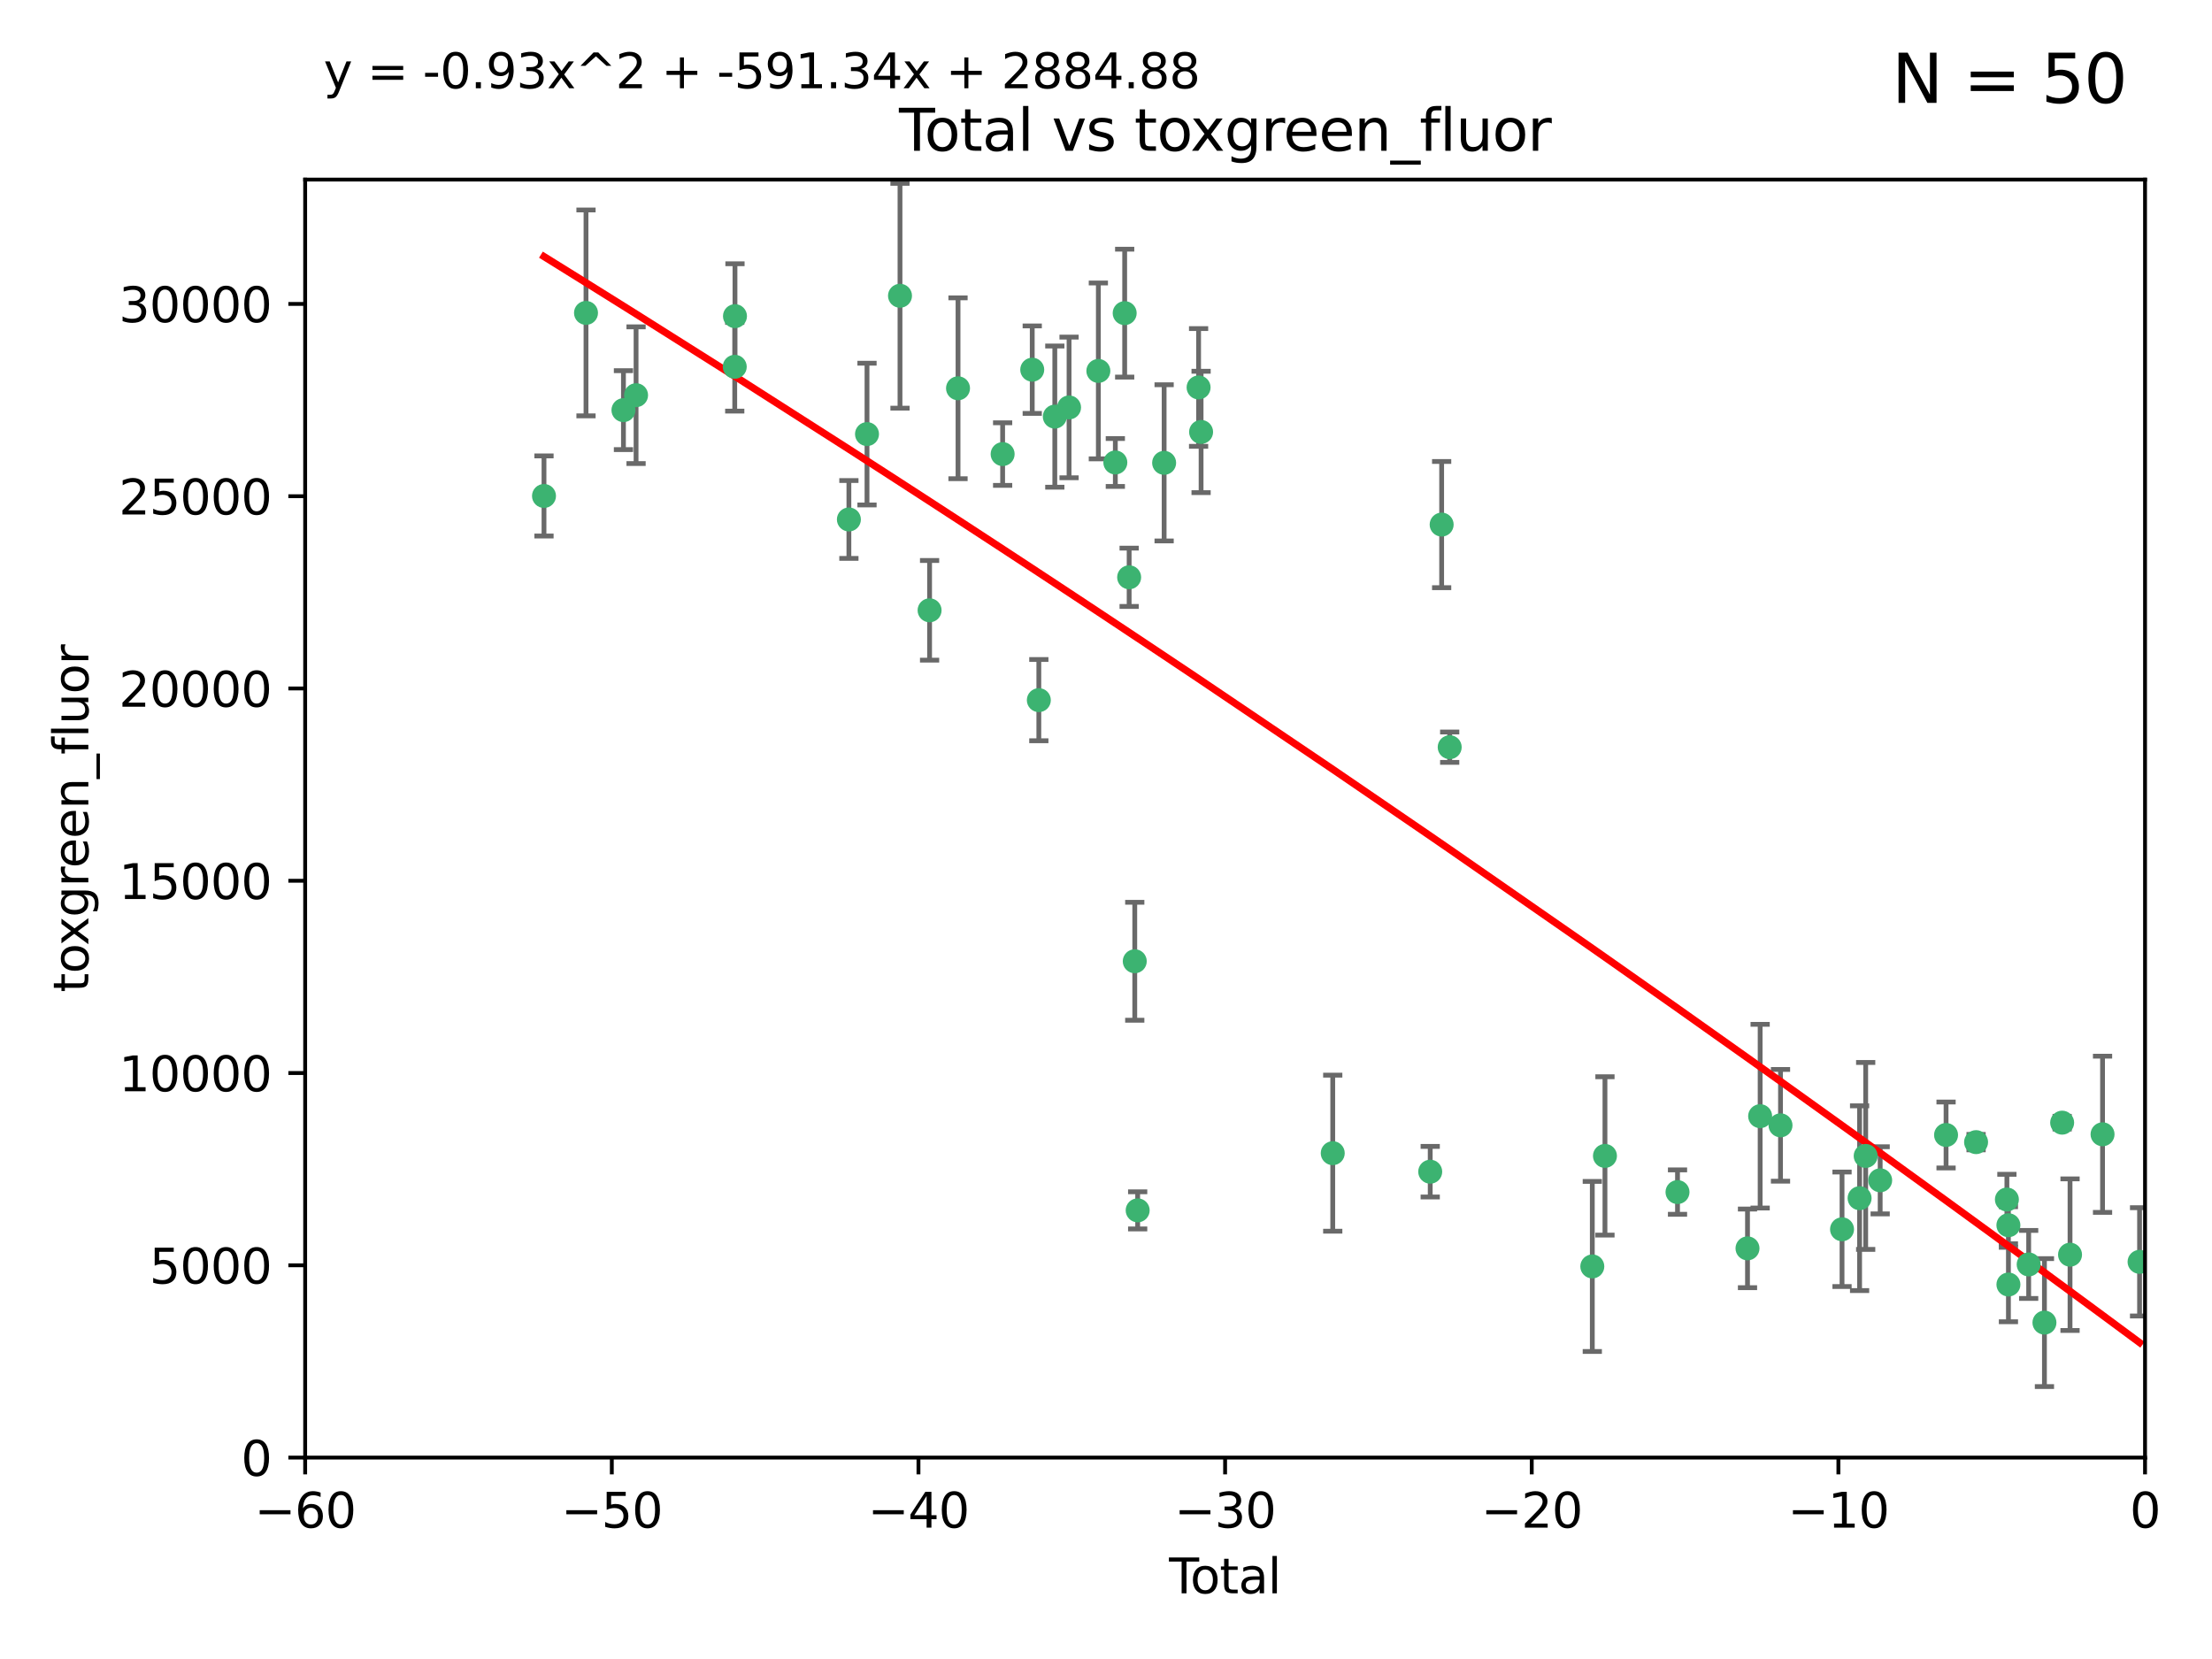 <?xml version="1.0" encoding="utf-8" standalone="no"?>
<!DOCTYPE svg PUBLIC "-//W3C//DTD SVG 1.1//EN"
  "http://www.w3.org/Graphics/SVG/1.1/DTD/svg11.dtd">
<svg xmlns:xlink="http://www.w3.org/1999/xlink" width="460.8pt" height="345.6pt" viewBox="0 0 460.8 345.6" xmlns="http://www.w3.org/2000/svg" version="1.1">
 <defs>
  <style type="text/css">*{stroke-linejoin: round; stroke-linecap: butt}</style>
 </defs>
 <g id="figure_1">
  <g id="patch_1">
   <path d="M 0 345.6 
L 460.8 345.6 
L 460.8 0 
L 0 0 
z
" style="fill: #ffffff"/>
  </g>
  <g id="axes_1">
   <g id="patch_2">
    <path d="M 63.571 303.64 
L 446.85 303.64 
L 446.85 37.411 
L 63.571 37.411 
z
" style="fill: #ffffff"/>
   </g>
   <g id="PathCollection_1">
    <defs>
     <path id="m2960e8e0af" d="M 0 1.118 
C 0.297 1.118 0.581 1 0.791 0.791 
C 1 0.581 1.118 0.297 1.118 0 
C 1.118 -0.297 1 -0.581 0.791 -0.791 
C 0.581 -1 0.297 -1.118 0 -1.118 
C -0.297 -1.118 -0.581 -1 -0.791 -0.791 
C -1 -0.581 -1.118 -0.297 -1.118 0 
C -1.118 0.297 -1 0.581 -0.791 0.791 
C -0.581 1 -0.297 1.118 0 1.118 
z
" style="stroke: #3cb371"/>
    </defs>
    <g clip-path="url(#p6d932de2a1)">
     <use xlink:href="#m2960e8e0af" x="113.324" y="103.319" style="fill: #3cb371; stroke: #3cb371"/>
     <use xlink:href="#m2960e8e0af" x="122.075" y="65.184" style="fill: #3cb371; stroke: #3cb371"/>
     <use xlink:href="#m2960e8e0af" x="129.877" y="85.438" style="fill: #3cb371; stroke: #3cb371"/>
     <use xlink:href="#m2960e8e0af" x="132.505" y="82.326" style="fill: #3cb371; stroke: #3cb371"/>
     <use xlink:href="#m2960e8e0af" x="153.06" y="76.407" style="fill: #3cb371; stroke: #3cb371"/>
     <use xlink:href="#m2960e8e0af" x="153.109" y="65.86" style="fill: #3cb371; stroke: #3cb371"/>
     <use xlink:href="#m2960e8e0af" x="176.84" y="108.214" style="fill: #3cb371; stroke: #3cb371"/>
     <use xlink:href="#m2960e8e0af" x="180.613" y="90.426" style="fill: #3cb371; stroke: #3cb371"/>
     <use xlink:href="#m2960e8e0af" x="187.487" y="61.614" style="fill: #3cb371; stroke: #3cb371"/>
     <use xlink:href="#m2960e8e0af" x="193.65" y="127.138" style="fill: #3cb371; stroke: #3cb371"/>
     <use xlink:href="#m2960e8e0af" x="199.574" y="80.887" style="fill: #3cb371; stroke: #3cb371"/>
     <use xlink:href="#m2960e8e0af" x="208.867" y="94.593" style="fill: #3cb371; stroke: #3cb371"/>
     <use xlink:href="#m2960e8e0af" x="215.034" y="77.01" style="fill: #3cb371; stroke: #3cb371"/>
     <use xlink:href="#m2960e8e0af" x="216.408" y="145.851" style="fill: #3cb371; stroke: #3cb371"/>
     <use xlink:href="#m2960e8e0af" x="219.736" y="86.787" style="fill: #3cb371; stroke: #3cb371"/>
     <use xlink:href="#m2960e8e0af" x="222.705" y="84.877" style="fill: #3cb371; stroke: #3cb371"/>
     <use xlink:href="#m2960e8e0af" x="228.807" y="77.272" style="fill: #3cb371; stroke: #3cb371"/>
     <use xlink:href="#m2960e8e0af" x="232.345" y="96.341" style="fill: #3cb371; stroke: #3cb371"/>
     <use xlink:href="#m2960e8e0af" x="234.291" y="65.233" style="fill: #3cb371; stroke: #3cb371"/>
     <use xlink:href="#m2960e8e0af" x="235.222" y="120.261" style="fill: #3cb371; stroke: #3cb371"/>
     <use xlink:href="#m2960e8e0af" x="236.391" y="200.248" style="fill: #3cb371; stroke: #3cb371"/>
     <use xlink:href="#m2960e8e0af" x="236.998" y="252.138" style="fill: #3cb371; stroke: #3cb371"/>
     <use xlink:href="#m2960e8e0af" x="242.509" y="96.418" style="fill: #3cb371; stroke: #3cb371"/>
     <use xlink:href="#m2960e8e0af" x="249.689" y="80.711" style="fill: #3cb371; stroke: #3cb371"/>
     <use xlink:href="#m2960e8e0af" x="250.209" y="89.982" style="fill: #3cb371; stroke: #3cb371"/>
     <use xlink:href="#m2960e8e0af" x="277.635" y="240.229" style="fill: #3cb371; stroke: #3cb371"/>
     <use xlink:href="#m2960e8e0af" x="297.94" y="244.087" style="fill: #3cb371; stroke: #3cb371"/>
     <use xlink:href="#m2960e8e0af" x="300.322" y="109.281" style="fill: #3cb371; stroke: #3cb371"/>
     <use xlink:href="#m2960e8e0af" x="301.998" y="155.653" style="fill: #3cb371; stroke: #3cb371"/>
     <use xlink:href="#m2960e8e0af" x="331.706" y="263.821" style="fill: #3cb371; stroke: #3cb371"/>
     <use xlink:href="#m2960e8e0af" x="334.342" y="240.798" style="fill: #3cb371; stroke: #3cb371"/>
     <use xlink:href="#m2960e8e0af" x="349.456" y="248.333" style="fill: #3cb371; stroke: #3cb371"/>
     <use xlink:href="#m2960e8e0af" x="364.037" y="260.057" style="fill: #3cb371; stroke: #3cb371"/>
     <use xlink:href="#m2960e8e0af" x="366.67" y="232.519" style="fill: #3cb371; stroke: #3cb371"/>
     <use xlink:href="#m2960e8e0af" x="370.913" y="234.427" style="fill: #3cb371; stroke: #3cb371"/>
     <use xlink:href="#m2960e8e0af" x="383.73" y="256.083" style="fill: #3cb371; stroke: #3cb371"/>
     <use xlink:href="#m2960e8e0af" x="387.387" y="249.606" style="fill: #3cb371; stroke: #3cb371"/>
     <use xlink:href="#m2960e8e0af" x="388.656" y="240.802" style="fill: #3cb371; stroke: #3cb371"/>
     <use xlink:href="#m2960e8e0af" x="391.674" y="245.879" style="fill: #3cb371; stroke: #3cb371"/>
     <use xlink:href="#m2960e8e0af" x="405.4" y="236.437" style="fill: #3cb371; stroke: #3cb371"/>
     <use xlink:href="#m2960e8e0af" x="411.653" y="237.927" style="fill: #3cb371; stroke: #3cb371"/>
     <use xlink:href="#m2960e8e0af" x="418.073" y="249.877" style="fill: #3cb371; stroke: #3cb371"/>
     <use xlink:href="#m2960e8e0af" x="418.386" y="255.236" style="fill: #3cb371; stroke: #3cb371"/>
     <use xlink:href="#m2960e8e0af" x="418.393" y="267.589" style="fill: #3cb371; stroke: #3cb371"/>
     <use xlink:href="#m2960e8e0af" x="422.61" y="263.407" style="fill: #3cb371; stroke: #3cb371"/>
     <use xlink:href="#m2960e8e0af" x="425.895" y="275.523" style="fill: #3cb371; stroke: #3cb371"/>
     <use xlink:href="#m2960e8e0af" x="429.584" y="233.87" style="fill: #3cb371; stroke: #3cb371"/>
     <use xlink:href="#m2960e8e0af" x="431.226" y="261.371" style="fill: #3cb371; stroke: #3cb371"/>
     <use xlink:href="#m2960e8e0af" x="437.999" y="236.293" style="fill: #3cb371; stroke: #3cb371"/>
     <use xlink:href="#m2960e8e0af" x="445.711" y="262.865" style="fill: #3cb371; stroke: #3cb371"/>
    </g>
   </g>
   <g id="matplotlib.axis_1">
    <g id="xtick_1">
     <g id="line2d_1">
      <defs>
       <path id="m6343cf66f8" d="M 0 0 
L 0 3.5 
" style="stroke: #000000; stroke-width: 0.8"/>
      </defs>
      <g>
       <use xlink:href="#m6343cf66f8" x="63.571" y="303.64" style="stroke: #000000; stroke-width: 0.8"/>
      </g>
     </g>
     <g id="text_1">
      <!-- −60 -->
      <g transform="translate(53.019 318.238)scale(0.1 -0.1)">
       <defs>
        <path id="DejaVuSans-2212" d="M 678 2272 
L 4684 2272 
L 4684 1741 
L 678 1741 
L 678 2272 
z
" transform="scale(0.016)"/>
        <path id="DejaVuSans-36" d="M 2113 2584 
Q 1688 2584 1439 2293 
Q 1191 2003 1191 1497 
Q 1191 994 1439 701 
Q 1688 409 2113 409 
Q 2538 409 2786 701 
Q 3034 994 3034 1497 
Q 3034 2003 2786 2293 
Q 2538 2584 2113 2584 
z
M 3366 4563 
L 3366 3988 
Q 3128 4100 2886 4159 
Q 2644 4219 2406 4219 
Q 1781 4219 1451 3797 
Q 1122 3375 1075 2522 
Q 1259 2794 1537 2939 
Q 1816 3084 2150 3084 
Q 2853 3084 3261 2657 
Q 3669 2231 3669 1497 
Q 3669 778 3244 343 
Q 2819 -91 2113 -91 
Q 1303 -91 875 529 
Q 447 1150 447 2328 
Q 447 3434 972 4092 
Q 1497 4750 2381 4750 
Q 2619 4750 2861 4703 
Q 3103 4656 3366 4563 
z
" transform="scale(0.016)"/>
        <path id="DejaVuSans-30" d="M 2034 4250 
Q 1547 4250 1301 3770 
Q 1056 3291 1056 2328 
Q 1056 1369 1301 889 
Q 1547 409 2034 409 
Q 2525 409 2770 889 
Q 3016 1369 3016 2328 
Q 3016 3291 2770 3770 
Q 2525 4250 2034 4250 
z
M 2034 4750 
Q 2819 4750 3233 4129 
Q 3647 3509 3647 2328 
Q 3647 1150 3233 529 
Q 2819 -91 2034 -91 
Q 1250 -91 836 529 
Q 422 1150 422 2328 
Q 422 3509 836 4129 
Q 1250 4750 2034 4750 
z
" transform="scale(0.016)"/>
       </defs>
       <use xlink:href="#DejaVuSans-2212"/>
       <use xlink:href="#DejaVuSans-36" x="83.789"/>
       <use xlink:href="#DejaVuSans-30" x="147.412"/>
      </g>
     </g>
    </g>
    <g id="xtick_2">
     <g id="line2d_2">
      <g>
       <use xlink:href="#m6343cf66f8" x="127.451" y="303.64" style="stroke: #000000; stroke-width: 0.8"/>
      </g>
     </g>
     <g id="text_2">
      <!-- −50 -->
      <g transform="translate(116.899 318.238)scale(0.1 -0.1)">
       <defs>
        <path id="DejaVuSans-35" d="M 691 4666 
L 3169 4666 
L 3169 4134 
L 1269 4134 
L 1269 2991 
Q 1406 3038 1543 3061 
Q 1681 3084 1819 3084 
Q 2600 3084 3056 2656 
Q 3513 2228 3513 1497 
Q 3513 744 3044 326 
Q 2575 -91 1722 -91 
Q 1428 -91 1123 -41 
Q 819 9 494 109 
L 494 744 
Q 775 591 1075 516 
Q 1375 441 1709 441 
Q 2250 441 2565 725 
Q 2881 1009 2881 1497 
Q 2881 1984 2565 2268 
Q 2250 2553 1709 2553 
Q 1456 2553 1204 2497 
Q 953 2441 691 2322 
L 691 4666 
z
" transform="scale(0.016)"/>
       </defs>
       <use xlink:href="#DejaVuSans-2212"/>
       <use xlink:href="#DejaVuSans-35" x="83.789"/>
       <use xlink:href="#DejaVuSans-30" x="147.412"/>
      </g>
     </g>
    </g>
    <g id="xtick_3">
     <g id="line2d_3">
      <g>
       <use xlink:href="#m6343cf66f8" x="191.331" y="303.64" style="stroke: #000000; stroke-width: 0.8"/>
      </g>
     </g>
     <g id="text_3">
      <!-- −40 -->
      <g transform="translate(180.778 318.238)scale(0.1 -0.1)">
       <defs>
        <path id="DejaVuSans-34" d="M 2419 4116 
L 825 1625 
L 2419 1625 
L 2419 4116 
z
M 2253 4666 
L 3047 4666 
L 3047 1625 
L 3713 1625 
L 3713 1100 
L 3047 1100 
L 3047 0 
L 2419 0 
L 2419 1100 
L 313 1100 
L 313 1709 
L 2253 4666 
z
" transform="scale(0.016)"/>
       </defs>
       <use xlink:href="#DejaVuSans-2212"/>
       <use xlink:href="#DejaVuSans-34" x="83.789"/>
       <use xlink:href="#DejaVuSans-30" x="147.412"/>
      </g>
     </g>
    </g>
    <g id="xtick_4">
     <g id="line2d_4">
      <g>
       <use xlink:href="#m6343cf66f8" x="255.211" y="303.64" style="stroke: #000000; stroke-width: 0.8"/>
      </g>
     </g>
     <g id="text_4">
      <!-- −30 -->
      <g transform="translate(244.658 318.238)scale(0.1 -0.1)">
       <defs>
        <path id="DejaVuSans-33" d="M 2597 2516 
Q 3050 2419 3304 2112 
Q 3559 1806 3559 1356 
Q 3559 666 3084 287 
Q 2609 -91 1734 -91 
Q 1441 -91 1130 -33 
Q 819 25 488 141 
L 488 750 
Q 750 597 1062 519 
Q 1375 441 1716 441 
Q 2309 441 2620 675 
Q 2931 909 2931 1356 
Q 2931 1769 2642 2001 
Q 2353 2234 1838 2234 
L 1294 2234 
L 1294 2753 
L 1863 2753 
Q 2328 2753 2575 2939 
Q 2822 3125 2822 3475 
Q 2822 3834 2567 4026 
Q 2313 4219 1838 4219 
Q 1578 4219 1281 4162 
Q 984 4106 628 3988 
L 628 4550 
Q 988 4650 1302 4700 
Q 1616 4750 1894 4750 
Q 2613 4750 3031 4423 
Q 3450 4097 3450 3541 
Q 3450 3153 3228 2886 
Q 3006 2619 2597 2516 
z
" transform="scale(0.016)"/>
       </defs>
       <use xlink:href="#DejaVuSans-2212"/>
       <use xlink:href="#DejaVuSans-33" x="83.789"/>
       <use xlink:href="#DejaVuSans-30" x="147.412"/>
      </g>
     </g>
    </g>
    <g id="xtick_5">
     <g id="line2d_5">
      <g>
       <use xlink:href="#m6343cf66f8" x="319.09" y="303.64" style="stroke: #000000; stroke-width: 0.8"/>
      </g>
     </g>
     <g id="text_5">
      <!-- −20 -->
      <g transform="translate(308.538 318.238)scale(0.1 -0.1)">
       <defs>
        <path id="DejaVuSans-32" d="M 1228 531 
L 3431 531 
L 3431 0 
L 469 0 
L 469 531 
Q 828 903 1448 1529 
Q 2069 2156 2228 2338 
Q 2531 2678 2651 2914 
Q 2772 3150 2772 3378 
Q 2772 3750 2511 3984 
Q 2250 4219 1831 4219 
Q 1534 4219 1204 4116 
Q 875 4013 500 3803 
L 500 4441 
Q 881 4594 1212 4672 
Q 1544 4750 1819 4750 
Q 2544 4750 2975 4387 
Q 3406 4025 3406 3419 
Q 3406 3131 3298 2873 
Q 3191 2616 2906 2266 
Q 2828 2175 2409 1742 
Q 1991 1309 1228 531 
z
" transform="scale(0.016)"/>
       </defs>
       <use xlink:href="#DejaVuSans-2212"/>
       <use xlink:href="#DejaVuSans-32" x="83.789"/>
       <use xlink:href="#DejaVuSans-30" x="147.412"/>
      </g>
     </g>
    </g>
    <g id="xtick_6">
     <g id="line2d_6">
      <g>
       <use xlink:href="#m6343cf66f8" x="382.97" y="303.64" style="stroke: #000000; stroke-width: 0.8"/>
      </g>
     </g>
     <g id="text_6">
      <!-- −10 -->
      <g transform="translate(372.418 318.238)scale(0.1 -0.1)">
       <defs>
        <path id="DejaVuSans-31" d="M 794 531 
L 1825 531 
L 1825 4091 
L 703 3866 
L 703 4441 
L 1819 4666 
L 2450 4666 
L 2450 531 
L 3481 531 
L 3481 0 
L 794 0 
L 794 531 
z
" transform="scale(0.016)"/>
       </defs>
       <use xlink:href="#DejaVuSans-2212"/>
       <use xlink:href="#DejaVuSans-31" x="83.789"/>
       <use xlink:href="#DejaVuSans-30" x="147.412"/>
      </g>
     </g>
    </g>
    <g id="xtick_7">
     <g id="line2d_7">
      <g>
       <use xlink:href="#m6343cf66f8" x="446.85" y="303.64" style="stroke: #000000; stroke-width: 0.8"/>
      </g>
     </g>
     <g id="text_7">
      <!-- 0 -->
      <g transform="translate(443.669 318.238)scale(0.1 -0.1)">
       <use xlink:href="#DejaVuSans-30"/>
      </g>
     </g>
    </g>
    <g id="text_8">
     <!-- Total -->
     <g transform="translate(243.534 331.917)scale(0.1 -0.1)">
      <defs>
       <path id="DejaVuSans-54" d="M -19 4666 
L 3928 4666 
L 3928 4134 
L 2272 4134 
L 2272 0 
L 1638 0 
L 1638 4134 
L -19 4134 
L -19 4666 
z
" transform="scale(0.016)"/>
       <path id="DejaVuSans-6f" d="M 1959 3097 
Q 1497 3097 1228 2736 
Q 959 2375 959 1747 
Q 959 1119 1226 758 
Q 1494 397 1959 397 
Q 2419 397 2687 759 
Q 2956 1122 2956 1747 
Q 2956 2369 2687 2733 
Q 2419 3097 1959 3097 
z
M 1959 3584 
Q 2709 3584 3137 3096 
Q 3566 2609 3566 1747 
Q 3566 888 3137 398 
Q 2709 -91 1959 -91 
Q 1206 -91 779 398 
Q 353 888 353 1747 
Q 353 2609 779 3096 
Q 1206 3584 1959 3584 
z
" transform="scale(0.016)"/>
       <path id="DejaVuSans-74" d="M 1172 4494 
L 1172 3500 
L 2356 3500 
L 2356 3053 
L 1172 3053 
L 1172 1153 
Q 1172 725 1289 603 
Q 1406 481 1766 481 
L 2356 481 
L 2356 0 
L 1766 0 
Q 1100 0 847 248 
Q 594 497 594 1153 
L 594 3053 
L 172 3053 
L 172 3500 
L 594 3500 
L 594 4494 
L 1172 4494 
z
" transform="scale(0.016)"/>
       <path id="DejaVuSans-61" d="M 2194 1759 
Q 1497 1759 1228 1600 
Q 959 1441 959 1056 
Q 959 750 1161 570 
Q 1363 391 1709 391 
Q 2188 391 2477 730 
Q 2766 1069 2766 1631 
L 2766 1759 
L 2194 1759 
z
M 3341 1997 
L 3341 0 
L 2766 0 
L 2766 531 
Q 2569 213 2275 61 
Q 1981 -91 1556 -91 
Q 1019 -91 701 211 
Q 384 513 384 1019 
Q 384 1609 779 1909 
Q 1175 2209 1959 2209 
L 2766 2209 
L 2766 2266 
Q 2766 2663 2505 2880 
Q 2244 3097 1772 3097 
Q 1472 3097 1187 3025 
Q 903 2953 641 2809 
L 641 3341 
Q 956 3463 1253 3523 
Q 1550 3584 1831 3584 
Q 2591 3584 2966 3190 
Q 3341 2797 3341 1997 
z
" transform="scale(0.016)"/>
       <path id="DejaVuSans-6c" d="M 603 4863 
L 1178 4863 
L 1178 0 
L 603 0 
L 603 4863 
z
" transform="scale(0.016)"/>
      </defs>
      <use xlink:href="#DejaVuSans-54"/>
      <use xlink:href="#DejaVuSans-6f" x="44.084"/>
      <use xlink:href="#DejaVuSans-74" x="105.266"/>
      <use xlink:href="#DejaVuSans-61" x="144.475"/>
      <use xlink:href="#DejaVuSans-6c" x="205.754"/>
     </g>
    </g>
   </g>
   <g id="matplotlib.axis_2">
    <g id="ytick_1">
     <g id="line2d_8">
      <defs>
       <path id="m7503d58cd8" d="M 0 0 
L -3.5 0 
" style="stroke: #000000; stroke-width: 0.8"/>
      </defs>
      <g>
       <use xlink:href="#m7503d58cd8" x="63.571" y="303.64" style="stroke: #000000; stroke-width: 0.8"/>
      </g>
     </g>
     <g id="text_9">
      <!-- 0 -->
      <g transform="translate(50.209 307.439)scale(0.1 -0.1)">
       <use xlink:href="#DejaVuSans-30"/>
      </g>
     </g>
    </g>
    <g id="ytick_2">
     <g id="line2d_9">
      <g>
       <use xlink:href="#m7503d58cd8" x="63.571" y="263.586" style="stroke: #000000; stroke-width: 0.8"/>
      </g>
     </g>
     <g id="text_10">
      <!-- 5000 -->
      <g transform="translate(31.121 267.385)scale(0.1 -0.1)">
       <use xlink:href="#DejaVuSans-35"/>
       <use xlink:href="#DejaVuSans-30" x="63.623"/>
       <use xlink:href="#DejaVuSans-30" x="127.246"/>
       <use xlink:href="#DejaVuSans-30" x="190.869"/>
      </g>
     </g>
    </g>
    <g id="ytick_3">
     <g id="line2d_10">
      <g>
       <use xlink:href="#m7503d58cd8" x="63.571" y="223.532" style="stroke: #000000; stroke-width: 0.8"/>
      </g>
     </g>
     <g id="text_11">
      <!-- 10000 -->
      <g transform="translate(24.759 227.331)scale(0.1 -0.1)">
       <use xlink:href="#DejaVuSans-31"/>
       <use xlink:href="#DejaVuSans-30" x="63.623"/>
       <use xlink:href="#DejaVuSans-30" x="127.246"/>
       <use xlink:href="#DejaVuSans-30" x="190.869"/>
       <use xlink:href="#DejaVuSans-30" x="254.492"/>
      </g>
     </g>
    </g>
    <g id="ytick_4">
     <g id="line2d_11">
      <g>
       <use xlink:href="#m7503d58cd8" x="63.571" y="183.478" style="stroke: #000000; stroke-width: 0.8"/>
      </g>
     </g>
     <g id="text_12">
      <!-- 15000 -->
      <g transform="translate(24.759 187.278)scale(0.1 -0.1)">
       <use xlink:href="#DejaVuSans-31"/>
       <use xlink:href="#DejaVuSans-35" x="63.623"/>
       <use xlink:href="#DejaVuSans-30" x="127.246"/>
       <use xlink:href="#DejaVuSans-30" x="190.869"/>
       <use xlink:href="#DejaVuSans-30" x="254.492"/>
      </g>
     </g>
    </g>
    <g id="ytick_5">
     <g id="line2d_12">
      <g>
       <use xlink:href="#m7503d58cd8" x="63.571" y="143.424" style="stroke: #000000; stroke-width: 0.8"/>
      </g>
     </g>
     <g id="text_13">
      <!-- 20000 -->
      <g transform="translate(24.759 147.224)scale(0.1 -0.1)">
       <use xlink:href="#DejaVuSans-32"/>
       <use xlink:href="#DejaVuSans-30" x="63.623"/>
       <use xlink:href="#DejaVuSans-30" x="127.246"/>
       <use xlink:href="#DejaVuSans-30" x="190.869"/>
       <use xlink:href="#DejaVuSans-30" x="254.492"/>
      </g>
     </g>
    </g>
    <g id="ytick_6">
     <g id="line2d_13">
      <g>
       <use xlink:href="#m7503d58cd8" x="63.571" y="103.371" style="stroke: #000000; stroke-width: 0.8"/>
      </g>
     </g>
     <g id="text_14">
      <!-- 25000 -->
      <g transform="translate(24.759 107.17)scale(0.1 -0.1)">
       <use xlink:href="#DejaVuSans-32"/>
       <use xlink:href="#DejaVuSans-35" x="63.623"/>
       <use xlink:href="#DejaVuSans-30" x="127.246"/>
       <use xlink:href="#DejaVuSans-30" x="190.869"/>
       <use xlink:href="#DejaVuSans-30" x="254.492"/>
      </g>
     </g>
    </g>
    <g id="ytick_7">
     <g id="line2d_14">
      <g>
       <use xlink:href="#m7503d58cd8" x="63.571" y="63.317" style="stroke: #000000; stroke-width: 0.8"/>
      </g>
     </g>
     <g id="text_15">
      <!-- 30000 -->
      <g transform="translate(24.759 67.116)scale(0.1 -0.1)">
       <use xlink:href="#DejaVuSans-33"/>
       <use xlink:href="#DejaVuSans-30" x="63.623"/>
       <use xlink:href="#DejaVuSans-30" x="127.246"/>
       <use xlink:href="#DejaVuSans-30" x="190.869"/>
       <use xlink:href="#DejaVuSans-30" x="254.492"/>
      </g>
     </g>
    </g>
    <g id="text_16">
     <!-- toxgreen_fluor -->
     <g transform="translate(18.401 206.72)rotate(-90)scale(0.1 -0.1)">
      <defs>
       <path id="DejaVuSans-78" d="M 3513 3500 
L 2247 1797 
L 3578 0 
L 2900 0 
L 1881 1375 
L 863 0 
L 184 0 
L 1544 1831 
L 300 3500 
L 978 3500 
L 1906 2253 
L 2834 3500 
L 3513 3500 
z
" transform="scale(0.016)"/>
       <path id="DejaVuSans-67" d="M 2906 1791 
Q 2906 2416 2648 2759 
Q 2391 3103 1925 3103 
Q 1463 3103 1205 2759 
Q 947 2416 947 1791 
Q 947 1169 1205 825 
Q 1463 481 1925 481 
Q 2391 481 2648 825 
Q 2906 1169 2906 1791 
z
M 3481 434 
Q 3481 -459 3084 -895 
Q 2688 -1331 1869 -1331 
Q 1566 -1331 1297 -1286 
Q 1028 -1241 775 -1147 
L 775 -588 
Q 1028 -725 1275 -790 
Q 1522 -856 1778 -856 
Q 2344 -856 2625 -561 
Q 2906 -266 2906 331 
L 2906 616 
Q 2728 306 2450 153 
Q 2172 0 1784 0 
Q 1141 0 747 490 
Q 353 981 353 1791 
Q 353 2603 747 3093 
Q 1141 3584 1784 3584 
Q 2172 3584 2450 3431 
Q 2728 3278 2906 2969 
L 2906 3500 
L 3481 3500 
L 3481 434 
z
" transform="scale(0.016)"/>
       <path id="DejaVuSans-72" d="M 2631 2963 
Q 2534 3019 2420 3045 
Q 2306 3072 2169 3072 
Q 1681 3072 1420 2755 
Q 1159 2438 1159 1844 
L 1159 0 
L 581 0 
L 581 3500 
L 1159 3500 
L 1159 2956 
Q 1341 3275 1631 3429 
Q 1922 3584 2338 3584 
Q 2397 3584 2469 3576 
Q 2541 3569 2628 3553 
L 2631 2963 
z
" transform="scale(0.016)"/>
       <path id="DejaVuSans-65" d="M 3597 1894 
L 3597 1613 
L 953 1613 
Q 991 1019 1311 708 
Q 1631 397 2203 397 
Q 2534 397 2845 478 
Q 3156 559 3463 722 
L 3463 178 
Q 3153 47 2828 -22 
Q 2503 -91 2169 -91 
Q 1331 -91 842 396 
Q 353 884 353 1716 
Q 353 2575 817 3079 
Q 1281 3584 2069 3584 
Q 2775 3584 3186 3129 
Q 3597 2675 3597 1894 
z
M 3022 2063 
Q 3016 2534 2758 2815 
Q 2500 3097 2075 3097 
Q 1594 3097 1305 2825 
Q 1016 2553 972 2059 
L 3022 2063 
z
" transform="scale(0.016)"/>
       <path id="DejaVuSans-6e" d="M 3513 2113 
L 3513 0 
L 2938 0 
L 2938 2094 
Q 2938 2591 2744 2837 
Q 2550 3084 2163 3084 
Q 1697 3084 1428 2787 
Q 1159 2491 1159 1978 
L 1159 0 
L 581 0 
L 581 3500 
L 1159 3500 
L 1159 2956 
Q 1366 3272 1645 3428 
Q 1925 3584 2291 3584 
Q 2894 3584 3203 3211 
Q 3513 2838 3513 2113 
z
" transform="scale(0.016)"/>
       <path id="DejaVuSans-5f" d="M 3263 -1063 
L 3263 -1509 
L -63 -1509 
L -63 -1063 
L 3263 -1063 
z
" transform="scale(0.016)"/>
       <path id="DejaVuSans-66" d="M 2375 4863 
L 2375 4384 
L 1825 4384 
Q 1516 4384 1395 4259 
Q 1275 4134 1275 3809 
L 1275 3500 
L 2222 3500 
L 2222 3053 
L 1275 3053 
L 1275 0 
L 697 0 
L 697 3053 
L 147 3053 
L 147 3500 
L 697 3500 
L 697 3744 
Q 697 4328 969 4595 
Q 1241 4863 1831 4863 
L 2375 4863 
z
" transform="scale(0.016)"/>
       <path id="DejaVuSans-75" d="M 544 1381 
L 544 3500 
L 1119 3500 
L 1119 1403 
Q 1119 906 1312 657 
Q 1506 409 1894 409 
Q 2359 409 2629 706 
Q 2900 1003 2900 1516 
L 2900 3500 
L 3475 3500 
L 3475 0 
L 2900 0 
L 2900 538 
Q 2691 219 2414 64 
Q 2138 -91 1772 -91 
Q 1169 -91 856 284 
Q 544 659 544 1381 
z
M 1991 3584 
L 1991 3584 
z
" transform="scale(0.016)"/>
      </defs>
      <use xlink:href="#DejaVuSans-74"/>
      <use xlink:href="#DejaVuSans-6f" x="39.209"/>
      <use xlink:href="#DejaVuSans-78" x="97.266"/>
      <use xlink:href="#DejaVuSans-67" x="156.445"/>
      <use xlink:href="#DejaVuSans-72" x="219.922"/>
      <use xlink:href="#DejaVuSans-65" x="258.785"/>
      <use xlink:href="#DejaVuSans-65" x="320.309"/>
      <use xlink:href="#DejaVuSans-6e" x="381.832"/>
      <use xlink:href="#DejaVuSans-5f" x="445.211"/>
      <use xlink:href="#DejaVuSans-66" x="495.211"/>
      <use xlink:href="#DejaVuSans-6c" x="530.416"/>
      <use xlink:href="#DejaVuSans-75" x="558.199"/>
      <use xlink:href="#DejaVuSans-6f" x="621.578"/>
      <use xlink:href="#DejaVuSans-72" x="682.76"/>
     </g>
    </g>
   </g>
   <g id="LineCollection_1">
    <path d="M 113.324 111.662 
L 113.324 94.976 
" clip-path="url(#p6d932de2a1)" style="fill: none; stroke: #696969"/>
    <path d="M 122.075 86.629 
L 122.075 43.739 
" clip-path="url(#p6d932de2a1)" style="fill: none; stroke: #696969"/>
    <path d="M 129.877 93.658 
L 129.877 77.218 
" clip-path="url(#p6d932de2a1)" style="fill: none; stroke: #696969"/>
    <path d="M 132.505 96.567 
L 132.505 68.086 
" clip-path="url(#p6d932de2a1)" style="fill: none; stroke: #696969"/>
    <path d="M 153.06 85.641 
L 153.06 67.173 
" clip-path="url(#p6d932de2a1)" style="fill: none; stroke: #696969"/>
    <path d="M 153.109 76.775 
L 153.109 54.946 
" clip-path="url(#p6d932de2a1)" style="fill: none; stroke: #696969"/>
    <path d="M 176.84 116.326 
L 176.84 100.101 
" clip-path="url(#p6d932de2a1)" style="fill: none; stroke: #696969"/>
    <path d="M 180.613 105.189 
L 180.613 75.663 
" clip-path="url(#p6d932de2a1)" style="fill: none; stroke: #696969"/>
    <path d="M 187.487 85.029 
L 187.487 38.199 
" clip-path="url(#p6d932de2a1)" style="fill: none; stroke: #696969"/>
    <path d="M 193.65 137.518 
L 193.65 116.759 
" clip-path="url(#p6d932de2a1)" style="fill: none; stroke: #696969"/>
    <path d="M 199.574 99.727 
L 199.574 62.047 
" clip-path="url(#p6d932de2a1)" style="fill: none; stroke: #696969"/>
    <path d="M 208.867 101.108 
L 208.867 88.078 
" clip-path="url(#p6d932de2a1)" style="fill: none; stroke: #696969"/>
    <path d="M 215.034 86.119 
L 215.034 67.901 
" clip-path="url(#p6d932de2a1)" style="fill: none; stroke: #696969"/>
    <path d="M 216.408 154.314 
L 216.408 137.387 
" clip-path="url(#p6d932de2a1)" style="fill: none; stroke: #696969"/>
    <path d="M 219.736 101.495 
L 219.736 72.08 
" clip-path="url(#p6d932de2a1)" style="fill: none; stroke: #696969"/>
    <path d="M 222.705 99.526 
L 222.705 70.227 
" clip-path="url(#p6d932de2a1)" style="fill: none; stroke: #696969"/>
    <path d="M 228.807 95.589 
L 228.807 58.955 
" clip-path="url(#p6d932de2a1)" style="fill: none; stroke: #696969"/>
    <path d="M 232.345 101.329 
L 232.345 91.353 
" clip-path="url(#p6d932de2a1)" style="fill: none; stroke: #696969"/>
    <path d="M 234.291 78.556 
L 234.291 51.911 
" clip-path="url(#p6d932de2a1)" style="fill: none; stroke: #696969"/>
    <path d="M 235.222 126.332 
L 235.222 114.19 
" clip-path="url(#p6d932de2a1)" style="fill: none; stroke: #696969"/>
    <path d="M 236.391 212.532 
L 236.391 187.964 
" clip-path="url(#p6d932de2a1)" style="fill: none; stroke: #696969"/>
    <path d="M 236.998 256.007 
L 236.998 248.269 
" clip-path="url(#p6d932de2a1)" style="fill: none; stroke: #696969"/>
    <path d="M 242.509 112.691 
L 242.509 80.146 
" clip-path="url(#p6d932de2a1)" style="fill: none; stroke: #696969"/>
    <path d="M 249.689 92.975 
L 249.689 68.447 
" clip-path="url(#p6d932de2a1)" style="fill: none; stroke: #696969"/>
    <path d="M 250.209 102.623 
L 250.209 77.342 
" clip-path="url(#p6d932de2a1)" style="fill: none; stroke: #696969"/>
    <path d="M 277.635 256.484 
L 277.635 223.973 
" clip-path="url(#p6d932de2a1)" style="fill: none; stroke: #696969"/>
    <path d="M 297.94 249.358 
L 297.94 238.816 
" clip-path="url(#p6d932de2a1)" style="fill: none; stroke: #696969"/>
    <path d="M 300.322 122.425 
L 300.322 96.137 
" clip-path="url(#p6d932de2a1)" style="fill: none; stroke: #696969"/>
    <path d="M 301.998 158.82 
L 301.998 152.486 
" clip-path="url(#p6d932de2a1)" style="fill: none; stroke: #696969"/>
    <path d="M 331.706 281.536 
L 331.706 246.107 
" clip-path="url(#p6d932de2a1)" style="fill: none; stroke: #696969"/>
    <path d="M 334.342 257.291 
L 334.342 224.306 
" clip-path="url(#p6d932de2a1)" style="fill: none; stroke: #696969"/>
    <path d="M 349.456 252.959 
L 349.456 243.707 
" clip-path="url(#p6d932de2a1)" style="fill: none; stroke: #696969"/>
    <path d="M 364.037 268.246 
L 364.037 251.867 
" clip-path="url(#p6d932de2a1)" style="fill: none; stroke: #696969"/>
    <path d="M 366.67 251.65 
L 366.67 213.389 
" clip-path="url(#p6d932de2a1)" style="fill: none; stroke: #696969"/>
    <path d="M 370.913 246.063 
L 370.913 222.79 
" clip-path="url(#p6d932de2a1)" style="fill: none; stroke: #696969"/>
    <path d="M 383.73 268.01 
L 383.73 244.156 
" clip-path="url(#p6d932de2a1)" style="fill: none; stroke: #696969"/>
    <path d="M 387.387 268.849 
L 387.387 230.363 
" clip-path="url(#p6d932de2a1)" style="fill: none; stroke: #696969"/>
    <path d="M 388.656 260.273 
L 388.656 221.332 
" clip-path="url(#p6d932de2a1)" style="fill: none; stroke: #696969"/>
    <path d="M 391.674 252.874 
L 391.674 238.884 
" clip-path="url(#p6d932de2a1)" style="fill: none; stroke: #696969"/>
    <path d="M 405.4 243.306 
L 405.4 229.567 
" clip-path="url(#p6d932de2a1)" style="fill: none; stroke: #696969"/>
    <path d="M 411.653 239.532 
L 411.653 236.321 
" clip-path="url(#p6d932de2a1)" style="fill: none; stroke: #696969"/>
    <path d="M 418.073 255.122 
L 418.073 244.631 
" clip-path="url(#p6d932de2a1)" style="fill: none; stroke: #696969"/>
    <path d="M 418.386 259.098 
L 418.386 251.375 
" clip-path="url(#p6d932de2a1)" style="fill: none; stroke: #696969"/>
    <path d="M 418.393 275.347 
L 418.393 259.831 
" clip-path="url(#p6d932de2a1)" style="fill: none; stroke: #696969"/>
    <path d="M 422.61 270.491 
L 422.61 256.323 
" clip-path="url(#p6d932de2a1)" style="fill: none; stroke: #696969"/>
    <path d="M 425.895 288.85 
L 425.895 262.196 
" clip-path="url(#p6d932de2a1)" style="fill: none; stroke: #696969"/>
    <path d="M 429.584 235.199 
L 429.584 232.541 
" clip-path="url(#p6d932de2a1)" style="fill: none; stroke: #696969"/>
    <path d="M 431.226 277.161 
L 431.226 245.581 
" clip-path="url(#p6d932de2a1)" style="fill: none; stroke: #696969"/>
    <path d="M 437.999 252.564 
L 437.999 220.021 
" clip-path="url(#p6d932de2a1)" style="fill: none; stroke: #696969"/>
    <path d="M 445.711 274.145 
L 445.711 251.585 
" clip-path="url(#p6d932de2a1)" style="fill: none; stroke: #696969"/>
   </g>
   <g id="line2d_15">
    <defs>
     <path id="m3dbf25c252" d="M 2 0 
L -2 -0 
" style="stroke: #696969"/>
    </defs>
    <g clip-path="url(#p6d932de2a1)">
     <use xlink:href="#m3dbf25c252" x="113.324" y="111.662" style="fill: #696969; stroke: #696969"/>
     <use xlink:href="#m3dbf25c252" x="122.075" y="86.629" style="fill: #696969; stroke: #696969"/>
     <use xlink:href="#m3dbf25c252" x="129.877" y="93.658" style="fill: #696969; stroke: #696969"/>
     <use xlink:href="#m3dbf25c252" x="132.505" y="96.567" style="fill: #696969; stroke: #696969"/>
     <use xlink:href="#m3dbf25c252" x="153.06" y="85.641" style="fill: #696969; stroke: #696969"/>
     <use xlink:href="#m3dbf25c252" x="153.109" y="76.775" style="fill: #696969; stroke: #696969"/>
     <use xlink:href="#m3dbf25c252" x="176.84" y="116.326" style="fill: #696969; stroke: #696969"/>
     <use xlink:href="#m3dbf25c252" x="180.613" y="105.189" style="fill: #696969; stroke: #696969"/>
     <use xlink:href="#m3dbf25c252" x="187.487" y="85.029" style="fill: #696969; stroke: #696969"/>
     <use xlink:href="#m3dbf25c252" x="193.65" y="137.518" style="fill: #696969; stroke: #696969"/>
     <use xlink:href="#m3dbf25c252" x="199.574" y="99.727" style="fill: #696969; stroke: #696969"/>
     <use xlink:href="#m3dbf25c252" x="208.867" y="101.108" style="fill: #696969; stroke: #696969"/>
     <use xlink:href="#m3dbf25c252" x="215.034" y="86.119" style="fill: #696969; stroke: #696969"/>
     <use xlink:href="#m3dbf25c252" x="216.408" y="154.314" style="fill: #696969; stroke: #696969"/>
     <use xlink:href="#m3dbf25c252" x="219.736" y="101.495" style="fill: #696969; stroke: #696969"/>
     <use xlink:href="#m3dbf25c252" x="222.705" y="99.526" style="fill: #696969; stroke: #696969"/>
     <use xlink:href="#m3dbf25c252" x="228.807" y="95.589" style="fill: #696969; stroke: #696969"/>
     <use xlink:href="#m3dbf25c252" x="232.345" y="101.329" style="fill: #696969; stroke: #696969"/>
     <use xlink:href="#m3dbf25c252" x="234.291" y="78.556" style="fill: #696969; stroke: #696969"/>
     <use xlink:href="#m3dbf25c252" x="235.222" y="126.332" style="fill: #696969; stroke: #696969"/>
     <use xlink:href="#m3dbf25c252" x="236.391" y="212.532" style="fill: #696969; stroke: #696969"/>
     <use xlink:href="#m3dbf25c252" x="236.998" y="256.007" style="fill: #696969; stroke: #696969"/>
     <use xlink:href="#m3dbf25c252" x="242.509" y="112.691" style="fill: #696969; stroke: #696969"/>
     <use xlink:href="#m3dbf25c252" x="249.689" y="92.975" style="fill: #696969; stroke: #696969"/>
     <use xlink:href="#m3dbf25c252" x="250.209" y="102.623" style="fill: #696969; stroke: #696969"/>
     <use xlink:href="#m3dbf25c252" x="277.635" y="256.484" style="fill: #696969; stroke: #696969"/>
     <use xlink:href="#m3dbf25c252" x="297.94" y="249.358" style="fill: #696969; stroke: #696969"/>
     <use xlink:href="#m3dbf25c252" x="300.322" y="122.425" style="fill: #696969; stroke: #696969"/>
     <use xlink:href="#m3dbf25c252" x="301.998" y="158.82" style="fill: #696969; stroke: #696969"/>
     <use xlink:href="#m3dbf25c252" x="331.706" y="281.536" style="fill: #696969; stroke: #696969"/>
     <use xlink:href="#m3dbf25c252" x="334.342" y="257.291" style="fill: #696969; stroke: #696969"/>
     <use xlink:href="#m3dbf25c252" x="349.456" y="252.959" style="fill: #696969; stroke: #696969"/>
     <use xlink:href="#m3dbf25c252" x="364.037" y="268.246" style="fill: #696969; stroke: #696969"/>
     <use xlink:href="#m3dbf25c252" x="366.67" y="251.65" style="fill: #696969; stroke: #696969"/>
     <use xlink:href="#m3dbf25c252" x="370.913" y="246.063" style="fill: #696969; stroke: #696969"/>
     <use xlink:href="#m3dbf25c252" x="383.73" y="268.01" style="fill: #696969; stroke: #696969"/>
     <use xlink:href="#m3dbf25c252" x="387.387" y="268.849" style="fill: #696969; stroke: #696969"/>
     <use xlink:href="#m3dbf25c252" x="388.656" y="260.273" style="fill: #696969; stroke: #696969"/>
     <use xlink:href="#m3dbf25c252" x="391.674" y="252.874" style="fill: #696969; stroke: #696969"/>
     <use xlink:href="#m3dbf25c252" x="405.4" y="243.306" style="fill: #696969; stroke: #696969"/>
     <use xlink:href="#m3dbf25c252" x="411.653" y="239.532" style="fill: #696969; stroke: #696969"/>
     <use xlink:href="#m3dbf25c252" x="418.073" y="255.122" style="fill: #696969; stroke: #696969"/>
     <use xlink:href="#m3dbf25c252" x="418.386" y="259.098" style="fill: #696969; stroke: #696969"/>
     <use xlink:href="#m3dbf25c252" x="418.393" y="275.347" style="fill: #696969; stroke: #696969"/>
     <use xlink:href="#m3dbf25c252" x="422.61" y="270.491" style="fill: #696969; stroke: #696969"/>
     <use xlink:href="#m3dbf25c252" x="425.895" y="288.85" style="fill: #696969; stroke: #696969"/>
     <use xlink:href="#m3dbf25c252" x="429.584" y="235.199" style="fill: #696969; stroke: #696969"/>
     <use xlink:href="#m3dbf25c252" x="431.226" y="277.161" style="fill: #696969; stroke: #696969"/>
     <use xlink:href="#m3dbf25c252" x="437.999" y="252.564" style="fill: #696969; stroke: #696969"/>
     <use xlink:href="#m3dbf25c252" x="445.711" y="274.145" style="fill: #696969; stroke: #696969"/>
    </g>
   </g>
   <g id="line2d_16">
    <g clip-path="url(#p6d932de2a1)">
     <use xlink:href="#m3dbf25c252" x="113.324" y="94.976" style="fill: #696969; stroke: #696969"/>
     <use xlink:href="#m3dbf25c252" x="122.075" y="43.739" style="fill: #696969; stroke: #696969"/>
     <use xlink:href="#m3dbf25c252" x="129.877" y="77.218" style="fill: #696969; stroke: #696969"/>
     <use xlink:href="#m3dbf25c252" x="132.505" y="68.086" style="fill: #696969; stroke: #696969"/>
     <use xlink:href="#m3dbf25c252" x="153.06" y="67.173" style="fill: #696969; stroke: #696969"/>
     <use xlink:href="#m3dbf25c252" x="153.109" y="54.946" style="fill: #696969; stroke: #696969"/>
     <use xlink:href="#m3dbf25c252" x="176.84" y="100.101" style="fill: #696969; stroke: #696969"/>
     <use xlink:href="#m3dbf25c252" x="180.613" y="75.663" style="fill: #696969; stroke: #696969"/>
     <use xlink:href="#m3dbf25c252" x="187.487" y="38.199" style="fill: #696969; stroke: #696969"/>
     <use xlink:href="#m3dbf25c252" x="193.65" y="116.759" style="fill: #696969; stroke: #696969"/>
     <use xlink:href="#m3dbf25c252" x="199.574" y="62.047" style="fill: #696969; stroke: #696969"/>
     <use xlink:href="#m3dbf25c252" x="208.867" y="88.078" style="fill: #696969; stroke: #696969"/>
     <use xlink:href="#m3dbf25c252" x="215.034" y="67.901" style="fill: #696969; stroke: #696969"/>
     <use xlink:href="#m3dbf25c252" x="216.408" y="137.387" style="fill: #696969; stroke: #696969"/>
     <use xlink:href="#m3dbf25c252" x="219.736" y="72.08" style="fill: #696969; stroke: #696969"/>
     <use xlink:href="#m3dbf25c252" x="222.705" y="70.227" style="fill: #696969; stroke: #696969"/>
     <use xlink:href="#m3dbf25c252" x="228.807" y="58.955" style="fill: #696969; stroke: #696969"/>
     <use xlink:href="#m3dbf25c252" x="232.345" y="91.353" style="fill: #696969; stroke: #696969"/>
     <use xlink:href="#m3dbf25c252" x="234.291" y="51.911" style="fill: #696969; stroke: #696969"/>
     <use xlink:href="#m3dbf25c252" x="235.222" y="114.19" style="fill: #696969; stroke: #696969"/>
     <use xlink:href="#m3dbf25c252" x="236.391" y="187.964" style="fill: #696969; stroke: #696969"/>
     <use xlink:href="#m3dbf25c252" x="236.998" y="248.269" style="fill: #696969; stroke: #696969"/>
     <use xlink:href="#m3dbf25c252" x="242.509" y="80.146" style="fill: #696969; stroke: #696969"/>
     <use xlink:href="#m3dbf25c252" x="249.689" y="68.447" style="fill: #696969; stroke: #696969"/>
     <use xlink:href="#m3dbf25c252" x="250.209" y="77.342" style="fill: #696969; stroke: #696969"/>
     <use xlink:href="#m3dbf25c252" x="277.635" y="223.973" style="fill: #696969; stroke: #696969"/>
     <use xlink:href="#m3dbf25c252" x="297.94" y="238.816" style="fill: #696969; stroke: #696969"/>
     <use xlink:href="#m3dbf25c252" x="300.322" y="96.137" style="fill: #696969; stroke: #696969"/>
     <use xlink:href="#m3dbf25c252" x="301.998" y="152.486" style="fill: #696969; stroke: #696969"/>
     <use xlink:href="#m3dbf25c252" x="331.706" y="246.107" style="fill: #696969; stroke: #696969"/>
     <use xlink:href="#m3dbf25c252" x="334.342" y="224.306" style="fill: #696969; stroke: #696969"/>
     <use xlink:href="#m3dbf25c252" x="349.456" y="243.707" style="fill: #696969; stroke: #696969"/>
     <use xlink:href="#m3dbf25c252" x="364.037" y="251.867" style="fill: #696969; stroke: #696969"/>
     <use xlink:href="#m3dbf25c252" x="366.67" y="213.389" style="fill: #696969; stroke: #696969"/>
     <use xlink:href="#m3dbf25c252" x="370.913" y="222.79" style="fill: #696969; stroke: #696969"/>
     <use xlink:href="#m3dbf25c252" x="383.73" y="244.156" style="fill: #696969; stroke: #696969"/>
     <use xlink:href="#m3dbf25c252" x="387.387" y="230.363" style="fill: #696969; stroke: #696969"/>
     <use xlink:href="#m3dbf25c252" x="388.656" y="221.332" style="fill: #696969; stroke: #696969"/>
     <use xlink:href="#m3dbf25c252" x="391.674" y="238.884" style="fill: #696969; stroke: #696969"/>
     <use xlink:href="#m3dbf25c252" x="405.4" y="229.567" style="fill: #696969; stroke: #696969"/>
     <use xlink:href="#m3dbf25c252" x="411.653" y="236.321" style="fill: #696969; stroke: #696969"/>
     <use xlink:href="#m3dbf25c252" x="418.073" y="244.631" style="fill: #696969; stroke: #696969"/>
     <use xlink:href="#m3dbf25c252" x="418.386" y="251.375" style="fill: #696969; stroke: #696969"/>
     <use xlink:href="#m3dbf25c252" x="418.393" y="259.831" style="fill: #696969; stroke: #696969"/>
     <use xlink:href="#m3dbf25c252" x="422.61" y="256.323" style="fill: #696969; stroke: #696969"/>
     <use xlink:href="#m3dbf25c252" x="425.895" y="262.196" style="fill: #696969; stroke: #696969"/>
     <use xlink:href="#m3dbf25c252" x="429.584" y="232.541" style="fill: #696969; stroke: #696969"/>
     <use xlink:href="#m3dbf25c252" x="431.226" y="245.581" style="fill: #696969; stroke: #696969"/>
     <use xlink:href="#m3dbf25c252" x="437.999" y="220.021" style="fill: #696969; stroke: #696969"/>
     <use xlink:href="#m3dbf25c252" x="445.711" y="251.585" style="fill: #696969; stroke: #696969"/>
    </g>
   </g>
   <g id="line2d_17">
    <path d="M 113.324 53.446 
L 122.075 58.887 
L 129.877 63.761 
L 132.505 65.408 
L 153.06 78.376 
L 153.109 78.407 
L 176.84 93.57 
L 180.613 96 
L 187.487 100.439 
L 193.65 104.435 
L 199.574 108.288 
L 208.867 114.359 
L 215.034 118.405 
L 216.408 119.308 
L 219.736 121.499 
L 222.705 123.456 
L 228.807 127.49 
L 232.345 129.836 
L 234.291 131.128 
L 235.222 131.746 
L 236.391 132.523 
L 236.998 132.927 
L 242.509 136.598 
L 249.689 141.398 
L 250.209 141.746 
L 277.635 160.258 
L 297.94 174.14 
L 300.322 175.778 
L 301.998 176.932 
L 331.706 197.557 
L 334.342 199.402 
L 349.456 210.033 
L 364.037 220.367 
L 366.67 222.242 
L 370.913 225.267 
L 383.73 234.448 
L 387.387 237.078 
L 388.656 237.992 
L 391.674 240.168 
L 405.4 250.105 
L 411.653 254.655 
L 418.073 259.34 
L 418.386 259.57 
L 418.393 259.575 
L 422.61 262.662 
L 425.895 265.07 
L 429.584 267.78 
L 431.226 268.988 
L 437.999 273.981 
L 445.711 279.686 
" clip-path="url(#p6d932de2a1)" style="fill: none; stroke: #ff0000; stroke-width: 1.5; stroke-linecap: square"/>
   </g>
   <g id="line2d_18">
    <defs>
     <path id="mb5225e9a4b" d="M 0 2 
C 0.53 2 1.039 1.789 1.414 1.414 
C 1.789 1.039 2 0.53 2 0 
C 2 -0.53 1.789 -1.039 1.414 -1.414 
C 1.039 -1.789 0.53 -2 0 -2 
C -0.53 -2 -1.039 -1.789 -1.414 -1.414 
C -1.789 -1.039 -2 -0.53 -2 0 
C -2 0.53 -1.789 1.039 -1.414 1.414 
C -1.039 1.789 -0.53 2 0 2 
z
" style="stroke: #3cb371"/>
    </defs>
    <g clip-path="url(#p6d932de2a1)">
     <use xlink:href="#mb5225e9a4b" x="113.324" y="103.319" style="fill: #3cb371; stroke: #3cb371"/>
     <use xlink:href="#mb5225e9a4b" x="122.075" y="65.184" style="fill: #3cb371; stroke: #3cb371"/>
     <use xlink:href="#mb5225e9a4b" x="129.877" y="85.438" style="fill: #3cb371; stroke: #3cb371"/>
     <use xlink:href="#mb5225e9a4b" x="132.505" y="82.326" style="fill: #3cb371; stroke: #3cb371"/>
     <use xlink:href="#mb5225e9a4b" x="153.06" y="76.407" style="fill: #3cb371; stroke: #3cb371"/>
     <use xlink:href="#mb5225e9a4b" x="153.109" y="65.86" style="fill: #3cb371; stroke: #3cb371"/>
     <use xlink:href="#mb5225e9a4b" x="176.84" y="108.214" style="fill: #3cb371; stroke: #3cb371"/>
     <use xlink:href="#mb5225e9a4b" x="180.613" y="90.426" style="fill: #3cb371; stroke: #3cb371"/>
     <use xlink:href="#mb5225e9a4b" x="187.487" y="61.614" style="fill: #3cb371; stroke: #3cb371"/>
     <use xlink:href="#mb5225e9a4b" x="193.65" y="127.138" style="fill: #3cb371; stroke: #3cb371"/>
     <use xlink:href="#mb5225e9a4b" x="199.574" y="80.887" style="fill: #3cb371; stroke: #3cb371"/>
     <use xlink:href="#mb5225e9a4b" x="208.867" y="94.593" style="fill: #3cb371; stroke: #3cb371"/>
     <use xlink:href="#mb5225e9a4b" x="215.034" y="77.01" style="fill: #3cb371; stroke: #3cb371"/>
     <use xlink:href="#mb5225e9a4b" x="216.408" y="145.851" style="fill: #3cb371; stroke: #3cb371"/>
     <use xlink:href="#mb5225e9a4b" x="219.736" y="86.787" style="fill: #3cb371; stroke: #3cb371"/>
     <use xlink:href="#mb5225e9a4b" x="222.705" y="84.877" style="fill: #3cb371; stroke: #3cb371"/>
     <use xlink:href="#mb5225e9a4b" x="228.807" y="77.272" style="fill: #3cb371; stroke: #3cb371"/>
     <use xlink:href="#mb5225e9a4b" x="232.345" y="96.341" style="fill: #3cb371; stroke: #3cb371"/>
     <use xlink:href="#mb5225e9a4b" x="234.291" y="65.233" style="fill: #3cb371; stroke: #3cb371"/>
     <use xlink:href="#mb5225e9a4b" x="235.222" y="120.261" style="fill: #3cb371; stroke: #3cb371"/>
     <use xlink:href="#mb5225e9a4b" x="236.391" y="200.248" style="fill: #3cb371; stroke: #3cb371"/>
     <use xlink:href="#mb5225e9a4b" x="236.998" y="252.138" style="fill: #3cb371; stroke: #3cb371"/>
     <use xlink:href="#mb5225e9a4b" x="242.509" y="96.418" style="fill: #3cb371; stroke: #3cb371"/>
     <use xlink:href="#mb5225e9a4b" x="249.689" y="80.711" style="fill: #3cb371; stroke: #3cb371"/>
     <use xlink:href="#mb5225e9a4b" x="250.209" y="89.982" style="fill: #3cb371; stroke: #3cb371"/>
     <use xlink:href="#mb5225e9a4b" x="277.635" y="240.229" style="fill: #3cb371; stroke: #3cb371"/>
     <use xlink:href="#mb5225e9a4b" x="297.94" y="244.087" style="fill: #3cb371; stroke: #3cb371"/>
     <use xlink:href="#mb5225e9a4b" x="300.322" y="109.281" style="fill: #3cb371; stroke: #3cb371"/>
     <use xlink:href="#mb5225e9a4b" x="301.998" y="155.653" style="fill: #3cb371; stroke: #3cb371"/>
     <use xlink:href="#mb5225e9a4b" x="331.706" y="263.821" style="fill: #3cb371; stroke: #3cb371"/>
     <use xlink:href="#mb5225e9a4b" x="334.342" y="240.798" style="fill: #3cb371; stroke: #3cb371"/>
     <use xlink:href="#mb5225e9a4b" x="349.456" y="248.333" style="fill: #3cb371; stroke: #3cb371"/>
     <use xlink:href="#mb5225e9a4b" x="364.037" y="260.057" style="fill: #3cb371; stroke: #3cb371"/>
     <use xlink:href="#mb5225e9a4b" x="366.67" y="232.519" style="fill: #3cb371; stroke: #3cb371"/>
     <use xlink:href="#mb5225e9a4b" x="370.913" y="234.427" style="fill: #3cb371; stroke: #3cb371"/>
     <use xlink:href="#mb5225e9a4b" x="383.73" y="256.083" style="fill: #3cb371; stroke: #3cb371"/>
     <use xlink:href="#mb5225e9a4b" x="387.387" y="249.606" style="fill: #3cb371; stroke: #3cb371"/>
     <use xlink:href="#mb5225e9a4b" x="388.656" y="240.802" style="fill: #3cb371; stroke: #3cb371"/>
     <use xlink:href="#mb5225e9a4b" x="391.674" y="245.879" style="fill: #3cb371; stroke: #3cb371"/>
     <use xlink:href="#mb5225e9a4b" x="405.4" y="236.437" style="fill: #3cb371; stroke: #3cb371"/>
     <use xlink:href="#mb5225e9a4b" x="411.653" y="237.927" style="fill: #3cb371; stroke: #3cb371"/>
     <use xlink:href="#mb5225e9a4b" x="418.073" y="249.877" style="fill: #3cb371; stroke: #3cb371"/>
     <use xlink:href="#mb5225e9a4b" x="418.386" y="255.236" style="fill: #3cb371; stroke: #3cb371"/>
     <use xlink:href="#mb5225e9a4b" x="418.393" y="267.589" style="fill: #3cb371; stroke: #3cb371"/>
     <use xlink:href="#mb5225e9a4b" x="422.61" y="263.407" style="fill: #3cb371; stroke: #3cb371"/>
     <use xlink:href="#mb5225e9a4b" x="425.895" y="275.523" style="fill: #3cb371; stroke: #3cb371"/>
     <use xlink:href="#mb5225e9a4b" x="429.584" y="233.87" style="fill: #3cb371; stroke: #3cb371"/>
     <use xlink:href="#mb5225e9a4b" x="431.226" y="261.371" style="fill: #3cb371; stroke: #3cb371"/>
     <use xlink:href="#mb5225e9a4b" x="437.999" y="236.293" style="fill: #3cb371; stroke: #3cb371"/>
     <use xlink:href="#mb5225e9a4b" x="445.711" y="262.865" style="fill: #3cb371; stroke: #3cb371"/>
    </g>
   </g>
   <g id="patch_3">
    <path d="M 63.571 303.64 
L 63.571 37.411 
" style="fill: none; stroke: #000000; stroke-width: 0.8; stroke-linejoin: miter; stroke-linecap: square"/>
   </g>
   <g id="patch_4">
    <path d="M 446.85 303.64 
L 446.85 37.411 
" style="fill: none; stroke: #000000; stroke-width: 0.8; stroke-linejoin: miter; stroke-linecap: square"/>
   </g>
   <g id="patch_5">
    <path d="M 63.571 303.64 
L 446.85 303.64 
" style="fill: none; stroke: #000000; stroke-width: 0.8; stroke-linejoin: miter; stroke-linecap: square"/>
   </g>
   <g id="patch_6">
    <path d="M 63.571 37.411 
L 446.85 37.411 
" style="fill: none; stroke: #000000; stroke-width: 0.8; stroke-linejoin: miter; stroke-linecap: square"/>
   </g>
   <g id="text_17">
    <!-- N = 50 -->
    <g transform="translate(394.098 21.426)scale(0.14 -0.14)">
     <defs>
      <path id="DejaVuSans-4e" d="M 628 4666 
L 1478 4666 
L 3547 763 
L 3547 4666 
L 4159 4666 
L 4159 0 
L 3309 0 
L 1241 3903 
L 1241 0 
L 628 0 
L 628 4666 
z
" transform="scale(0.016)"/>
      <path id="DejaVuSans-20" transform="scale(0.016)"/>
      <path id="DejaVuSans-3d" d="M 678 2906 
L 4684 2906 
L 4684 2381 
L 678 2381 
L 678 2906 
z
M 678 1631 
L 4684 1631 
L 4684 1100 
L 678 1100 
L 678 1631 
z
" transform="scale(0.016)"/>
     </defs>
     <use xlink:href="#DejaVuSans-4e"/>
     <use xlink:href="#DejaVuSans-20" x="74.805"/>
     <use xlink:href="#DejaVuSans-3d" x="106.592"/>
     <use xlink:href="#DejaVuSans-20" x="190.381"/>
     <use xlink:href="#DejaVuSans-35" x="222.168"/>
     <use xlink:href="#DejaVuSans-30" x="285.791"/>
    </g>
   </g>
   <g id="text_18">
    <!-- y = -0.93x^2 + -591.34x + 2884.88 -->
    <g transform="translate(67.404 18.387)scale(0.1 -0.1)">
     <defs>
      <path id="DejaVuSans-79" d="M 2059 -325 
Q 1816 -950 1584 -1140 
Q 1353 -1331 966 -1331 
L 506 -1331 
L 506 -850 
L 844 -850 
Q 1081 -850 1212 -737 
Q 1344 -625 1503 -206 
L 1606 56 
L 191 3500 
L 800 3500 
L 1894 763 
L 2988 3500 
L 3597 3500 
L 2059 -325 
z
" transform="scale(0.016)"/>
      <path id="DejaVuSans-2d" d="M 313 2009 
L 1997 2009 
L 1997 1497 
L 313 1497 
L 313 2009 
z
" transform="scale(0.016)"/>
      <path id="DejaVuSans-2e" d="M 684 794 
L 1344 794 
L 1344 0 
L 684 0 
L 684 794 
z
" transform="scale(0.016)"/>
      <path id="DejaVuSans-39" d="M 703 97 
L 703 672 
Q 941 559 1184 500 
Q 1428 441 1663 441 
Q 2288 441 2617 861 
Q 2947 1281 2994 2138 
Q 2813 1869 2534 1725 
Q 2256 1581 1919 1581 
Q 1219 1581 811 2004 
Q 403 2428 403 3163 
Q 403 3881 828 4315 
Q 1253 4750 1959 4750 
Q 2769 4750 3195 4129 
Q 3622 3509 3622 2328 
Q 3622 1225 3098 567 
Q 2575 -91 1691 -91 
Q 1453 -91 1209 -44 
Q 966 3 703 97 
z
M 1959 2075 
Q 2384 2075 2632 2365 
Q 2881 2656 2881 3163 
Q 2881 3666 2632 3958 
Q 2384 4250 1959 4250 
Q 1534 4250 1286 3958 
Q 1038 3666 1038 3163 
Q 1038 2656 1286 2365 
Q 1534 2075 1959 2075 
z
" transform="scale(0.016)"/>
      <path id="DejaVuSans-5e" d="M 2988 4666 
L 4684 2925 
L 4056 2925 
L 2681 4159 
L 1306 2925 
L 678 2925 
L 2375 4666 
L 2988 4666 
z
" transform="scale(0.016)"/>
      <path id="DejaVuSans-2b" d="M 2944 4013 
L 2944 2272 
L 4684 2272 
L 4684 1741 
L 2944 1741 
L 2944 0 
L 2419 0 
L 2419 1741 
L 678 1741 
L 678 2272 
L 2419 2272 
L 2419 4013 
L 2944 4013 
z
" transform="scale(0.016)"/>
      <path id="DejaVuSans-38" d="M 2034 2216 
Q 1584 2216 1326 1975 
Q 1069 1734 1069 1313 
Q 1069 891 1326 650 
Q 1584 409 2034 409 
Q 2484 409 2743 651 
Q 3003 894 3003 1313 
Q 3003 1734 2745 1975 
Q 2488 2216 2034 2216 
z
M 1403 2484 
Q 997 2584 770 2862 
Q 544 3141 544 3541 
Q 544 4100 942 4425 
Q 1341 4750 2034 4750 
Q 2731 4750 3128 4425 
Q 3525 4100 3525 3541 
Q 3525 3141 3298 2862 
Q 3072 2584 2669 2484 
Q 3125 2378 3379 2068 
Q 3634 1759 3634 1313 
Q 3634 634 3220 271 
Q 2806 -91 2034 -91 
Q 1263 -91 848 271 
Q 434 634 434 1313 
Q 434 1759 690 2068 
Q 947 2378 1403 2484 
z
M 1172 3481 
Q 1172 3119 1398 2916 
Q 1625 2713 2034 2713 
Q 2441 2713 2670 2916 
Q 2900 3119 2900 3481 
Q 2900 3844 2670 4047 
Q 2441 4250 2034 4250 
Q 1625 4250 1398 4047 
Q 1172 3844 1172 3481 
z
" transform="scale(0.016)"/>
     </defs>
     <use xlink:href="#DejaVuSans-79"/>
     <use xlink:href="#DejaVuSans-20" x="59.18"/>
     <use xlink:href="#DejaVuSans-3d" x="90.967"/>
     <use xlink:href="#DejaVuSans-20" x="174.756"/>
     <use xlink:href="#DejaVuSans-2d" x="206.543"/>
     <use xlink:href="#DejaVuSans-30" x="242.627"/>
     <use xlink:href="#DejaVuSans-2e" x="306.25"/>
     <use xlink:href="#DejaVuSans-39" x="338.037"/>
     <use xlink:href="#DejaVuSans-33" x="401.66"/>
     <use xlink:href="#DejaVuSans-78" x="465.283"/>
     <use xlink:href="#DejaVuSans-5e" x="524.463"/>
     <use xlink:href="#DejaVuSans-32" x="608.252"/>
     <use xlink:href="#DejaVuSans-20" x="671.875"/>
     <use xlink:href="#DejaVuSans-2b" x="703.662"/>
     <use xlink:href="#DejaVuSans-20" x="787.451"/>
     <use xlink:href="#DejaVuSans-2d" x="819.238"/>
     <use xlink:href="#DejaVuSans-35" x="855.322"/>
     <use xlink:href="#DejaVuSans-39" x="918.945"/>
     <use xlink:href="#DejaVuSans-31" x="982.568"/>
     <use xlink:href="#DejaVuSans-2e" x="1046.191"/>
     <use xlink:href="#DejaVuSans-33" x="1077.979"/>
     <use xlink:href="#DejaVuSans-34" x="1141.602"/>
     <use xlink:href="#DejaVuSans-78" x="1205.225"/>
     <use xlink:href="#DejaVuSans-20" x="1264.404"/>
     <use xlink:href="#DejaVuSans-2b" x="1296.191"/>
     <use xlink:href="#DejaVuSans-20" x="1379.98"/>
     <use xlink:href="#DejaVuSans-32" x="1411.768"/>
     <use xlink:href="#DejaVuSans-38" x="1475.391"/>
     <use xlink:href="#DejaVuSans-38" x="1539.014"/>
     <use xlink:href="#DejaVuSans-34" x="1602.637"/>
     <use xlink:href="#DejaVuSans-2e" x="1666.26"/>
     <use xlink:href="#DejaVuSans-38" x="1698.047"/>
     <use xlink:href="#DejaVuSans-38" x="1761.67"/>
    </g>
   </g>
   <g id="text_19">
    <!-- Total vs toxgreen_fluor -->
    <g transform="translate(187.275 31.411)scale(0.12 -0.12)">
     <defs>
      <path id="DejaVuSans-76" d="M 191 3500 
L 800 3500 
L 1894 563 
L 2988 3500 
L 3597 3500 
L 2284 0 
L 1503 0 
L 191 3500 
z
" transform="scale(0.016)"/>
      <path id="DejaVuSans-73" d="M 2834 3397 
L 2834 2853 
Q 2591 2978 2328 3040 
Q 2066 3103 1784 3103 
Q 1356 3103 1142 2972 
Q 928 2841 928 2578 
Q 928 2378 1081 2264 
Q 1234 2150 1697 2047 
L 1894 2003 
Q 2506 1872 2764 1633 
Q 3022 1394 3022 966 
Q 3022 478 2636 193 
Q 2250 -91 1575 -91 
Q 1294 -91 989 -36 
Q 684 19 347 128 
L 347 722 
Q 666 556 975 473 
Q 1284 391 1588 391 
Q 1994 391 2212 530 
Q 2431 669 2431 922 
Q 2431 1156 2273 1281 
Q 2116 1406 1581 1522 
L 1381 1569 
Q 847 1681 609 1914 
Q 372 2147 372 2553 
Q 372 3047 722 3315 
Q 1072 3584 1716 3584 
Q 2034 3584 2315 3537 
Q 2597 3491 2834 3397 
z
" transform="scale(0.016)"/>
     </defs>
     <use xlink:href="#DejaVuSans-54"/>
     <use xlink:href="#DejaVuSans-6f" x="44.084"/>
     <use xlink:href="#DejaVuSans-74" x="105.266"/>
     <use xlink:href="#DejaVuSans-61" x="144.475"/>
     <use xlink:href="#DejaVuSans-6c" x="205.754"/>
     <use xlink:href="#DejaVuSans-20" x="233.537"/>
     <use xlink:href="#DejaVuSans-76" x="265.324"/>
     <use xlink:href="#DejaVuSans-73" x="324.504"/>
     <use xlink:href="#DejaVuSans-20" x="376.604"/>
     <use xlink:href="#DejaVuSans-74" x="408.391"/>
     <use xlink:href="#DejaVuSans-6f" x="447.6"/>
     <use xlink:href="#DejaVuSans-78" x="505.656"/>
     <use xlink:href="#DejaVuSans-67" x="564.836"/>
     <use xlink:href="#DejaVuSans-72" x="628.312"/>
     <use xlink:href="#DejaVuSans-65" x="667.176"/>
     <use xlink:href="#DejaVuSans-65" x="728.699"/>
     <use xlink:href="#DejaVuSans-6e" x="790.223"/>
     <use xlink:href="#DejaVuSans-5f" x="853.602"/>
     <use xlink:href="#DejaVuSans-66" x="903.602"/>
     <use xlink:href="#DejaVuSans-6c" x="938.807"/>
     <use xlink:href="#DejaVuSans-75" x="966.59"/>
     <use xlink:href="#DejaVuSans-6f" x="1029.969"/>
     <use xlink:href="#DejaVuSans-72" x="1091.15"/>
    </g>
   </g>
  </g>
 </g>
 <defs>
  <clipPath id="p6d932de2a1">
   <rect x="63.571" y="37.411" width="383.279" height="266.229"/>
  </clipPath>
 </defs>
</svg>
